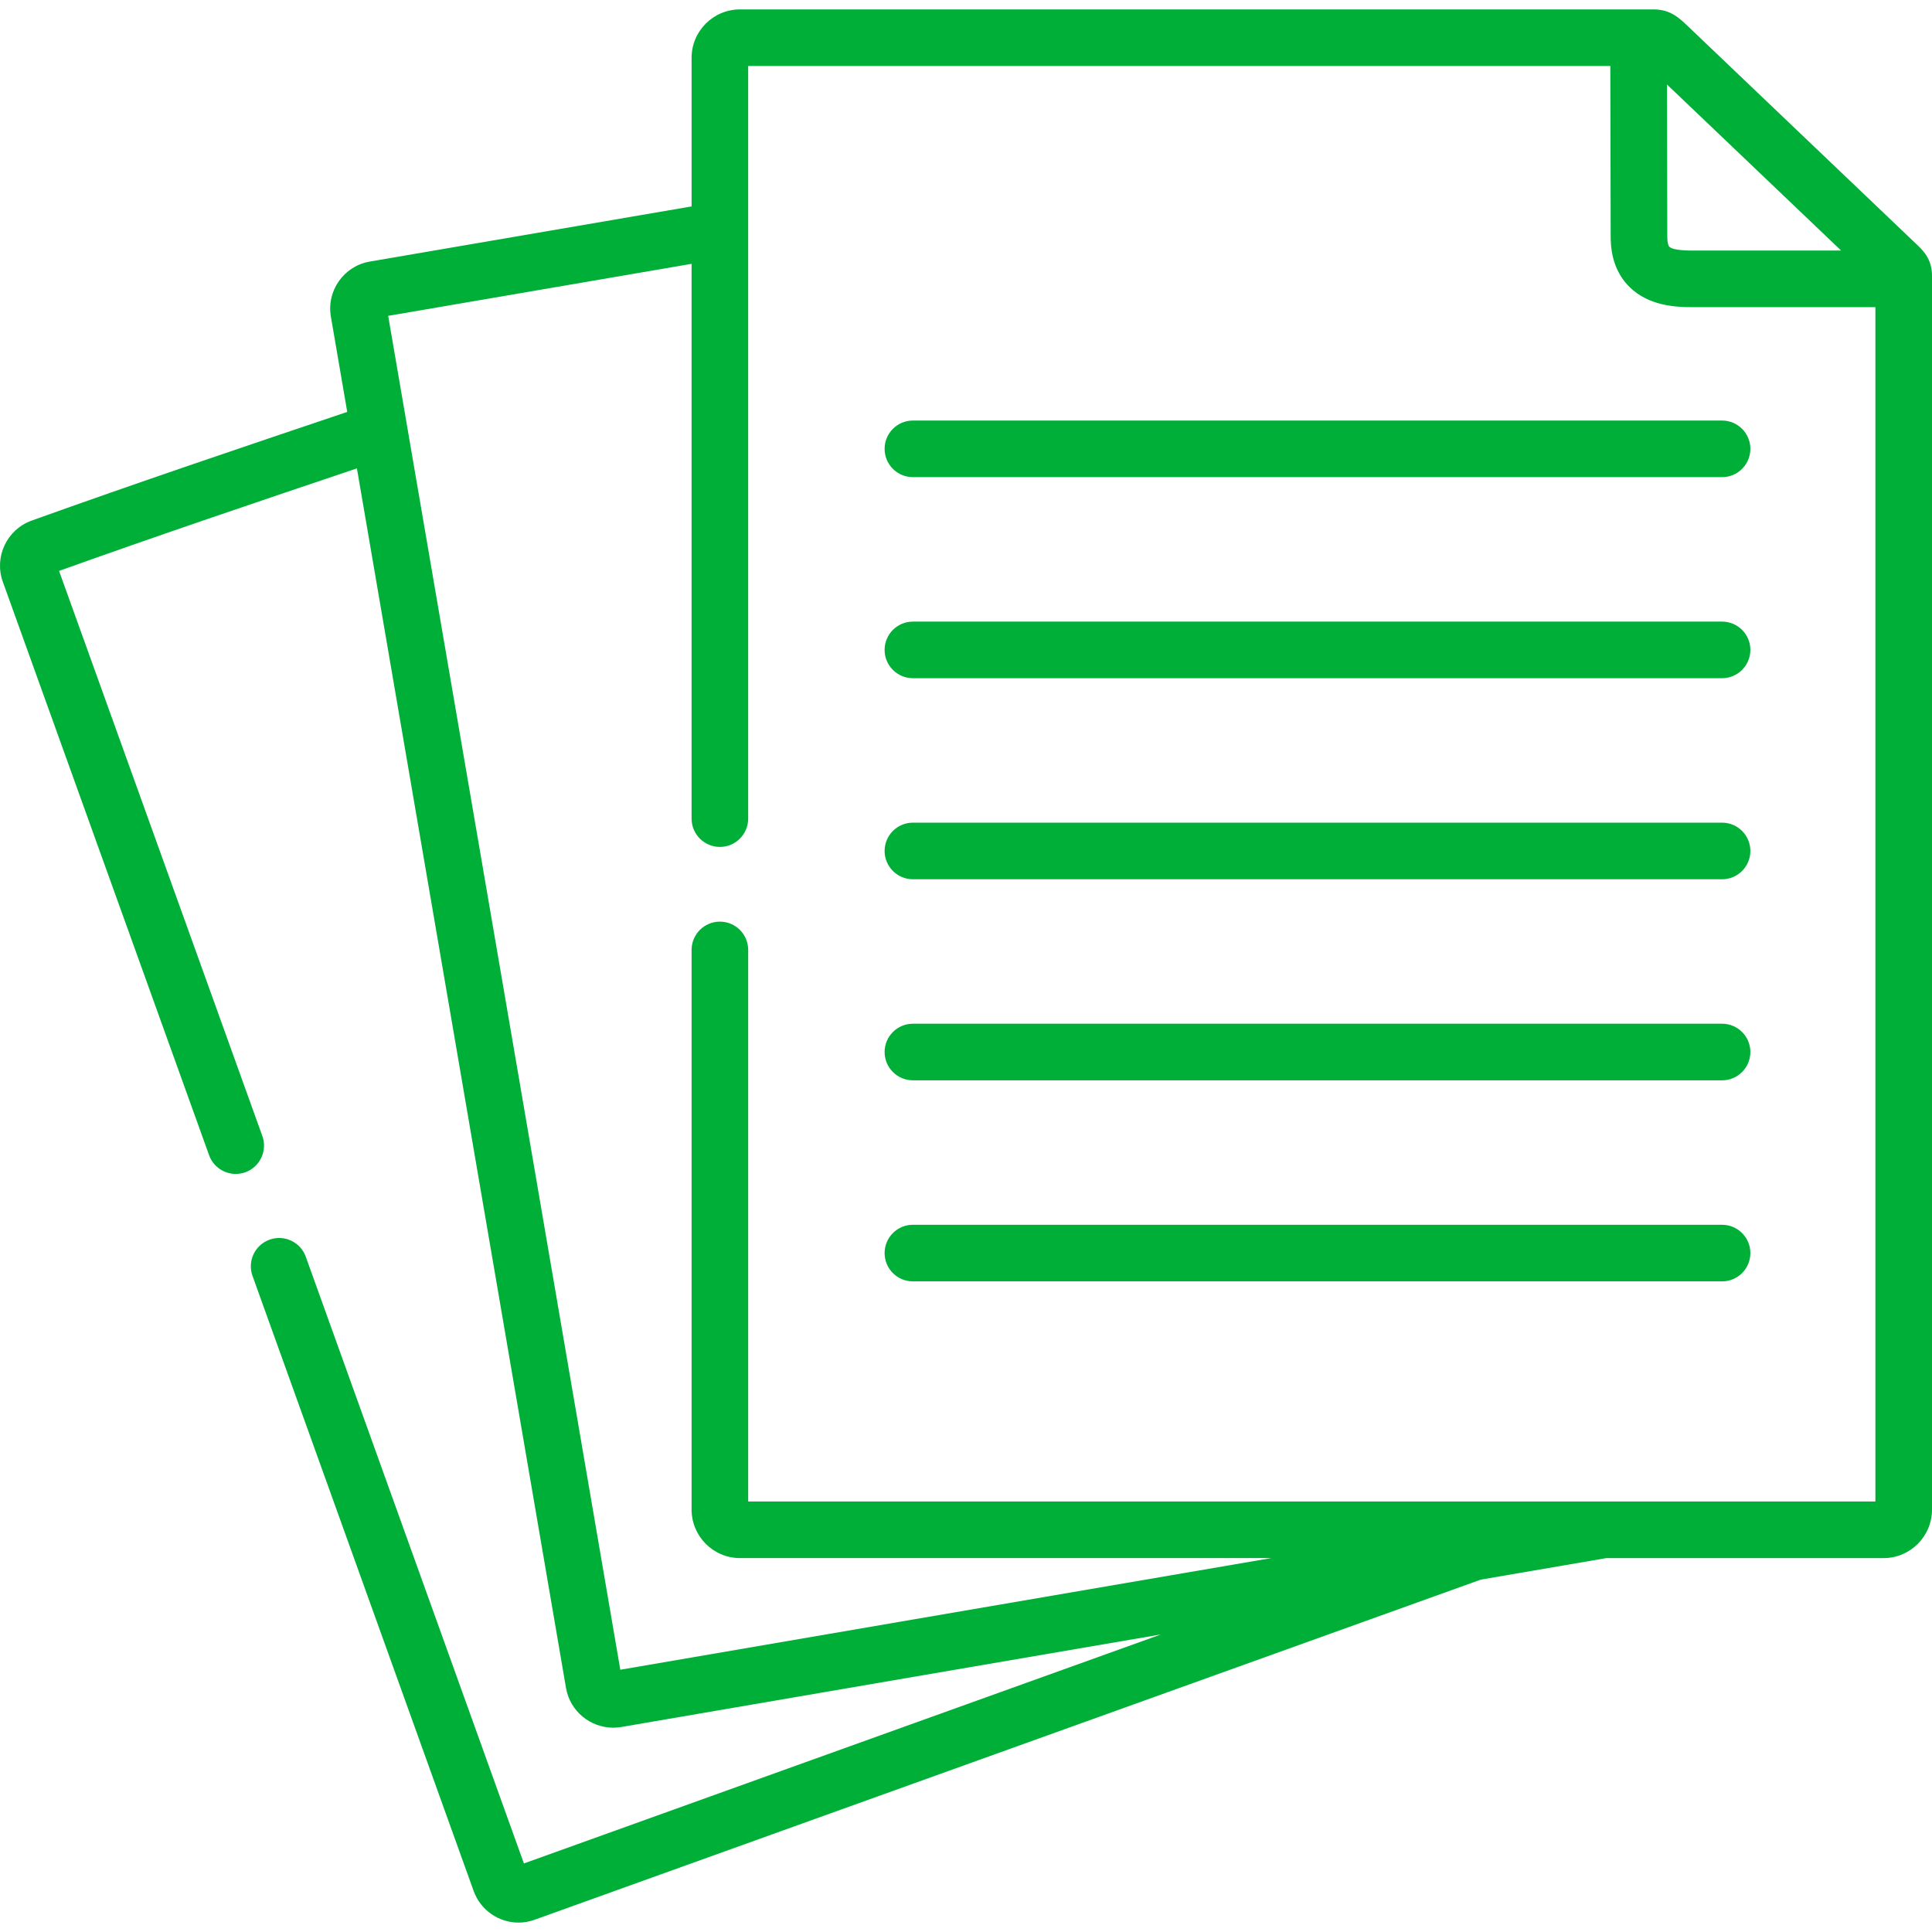 <svg id="Capa_1" enable-background="new 0 0 512 512" height="512" viewBox="0 0 512 512" width="512" xmlns="http://www.w3.org/2000/svg" style="enable-background:new 0 0 512 512; fill: #00af37;"><g><path d="m507.786 64.62c-.304-.286-60.445-57.641-60.445-57.641-2.299-2.206-4.677-4.486-9.117-4.486h-242.12c-7.072 0-12.826 5.753-12.826 12.825v39.383l-85.335 14.628c-6.84 1.2-11.44 7.746-10.255 14.579l4.331 25.252c-27.737 9.334-56.214 18.956-83.705 28.831-6.496 2.375-9.905 9.598-7.587 16.133l54.685 152.016c1.1 3.059 3.983 4.964 7.058 4.964.842 0 1.7-.143 2.538-.445 3.898-1.402 5.921-5.698 4.519-9.596l-53.876-149.768c25.9-9.273 52.722-18.349 78.935-27.172l25.771 150.245 29.654 173.032c1.071 6.108 6.44 10.454 12.5 10.454.686 0 1.382-.056 2.08-.171l80.316-13.783 62.76-10.758-94.391 33.927-74.435 26.763-57.808-160.789c-1.401-3.898-5.696-5.921-9.595-4.52-3.898 1.401-5.921 5.697-4.52 9.595l58.628 163.074c1.875 5.128 6.733 8.316 11.868 8.316 1.419 0 2.86-.244 4.264-.757l76.671-27.566 174.094-62.574 33.259-5.701h73.471c7.072 0 12.826-5.766 12.826-12.854v-326.985c.001-4.489-2.435-6.779-4.213-8.451zm-19.871 1.776h-37.53l-.93.004c-1.797.012-6.004.043-7.071-1.017-.246-.245-.534-1.063-.534-2.582l-.087-40.415zm9.085 331.512h-298.722v-146.167c0-4.142-3.358-7.5-7.5-7.5s-7.5 3.358-7.5 7.5v148.313c0 7.087 5.754 12.854 12.826 12.854h140.812l-94.545 16.206-77.982 13.383-29.248-170.665-32.269-188.13 80.405-13.783v147.022c0 4.142 3.358 7.5 7.5 7.5s7.5-3.358 7.5-7.5v-199.449h228.475l.098 45.326c0 5.494 1.671 9.938 4.966 13.21 5.063 5.027 12.22 5.377 16.663 5.377.382 0 .744-.003 1.083-.005l47.438-.003z"/><path d="m234.43 118.949c0 4.142 3.358 7.5 7.5 7.5h214.436c4.142 0 7.5-3.358 7.5-7.5s-3.358-7.5-7.5-7.5h-214.436c-4.142 0-7.5 3.358-7.5 7.5z"/><path d="m456.366 164.731h-214.436c-4.142 0-7.5 3.358-7.5 7.5s3.358 7.5 7.5 7.5h214.436c4.142 0 7.5-3.358 7.5-7.5s-3.358-7.5-7.5-7.5z"/><path d="m456.366 218.013h-214.436c-4.142 0-7.5 3.358-7.5 7.5s3.358 7.5 7.5 7.5h214.436c4.142 0 7.5-3.358 7.5-7.5s-3.358-7.5-7.5-7.5z"/><path d="m456.366 271.295h-214.436c-4.142 0-7.5 3.358-7.5 7.5s3.358 7.5 7.5 7.5h214.436c4.142 0 7.5-3.358 7.5-7.5s-3.358-7.5-7.5-7.5z"/><path d="m456.366 324.578h-214.436c-4.142 0-7.5 3.358-7.5 7.5s3.358 7.5 7.5 7.5h214.436c4.142 0 7.5-3.358 7.5-7.5s-3.358-7.5-7.5-7.5z"/></g></svg>